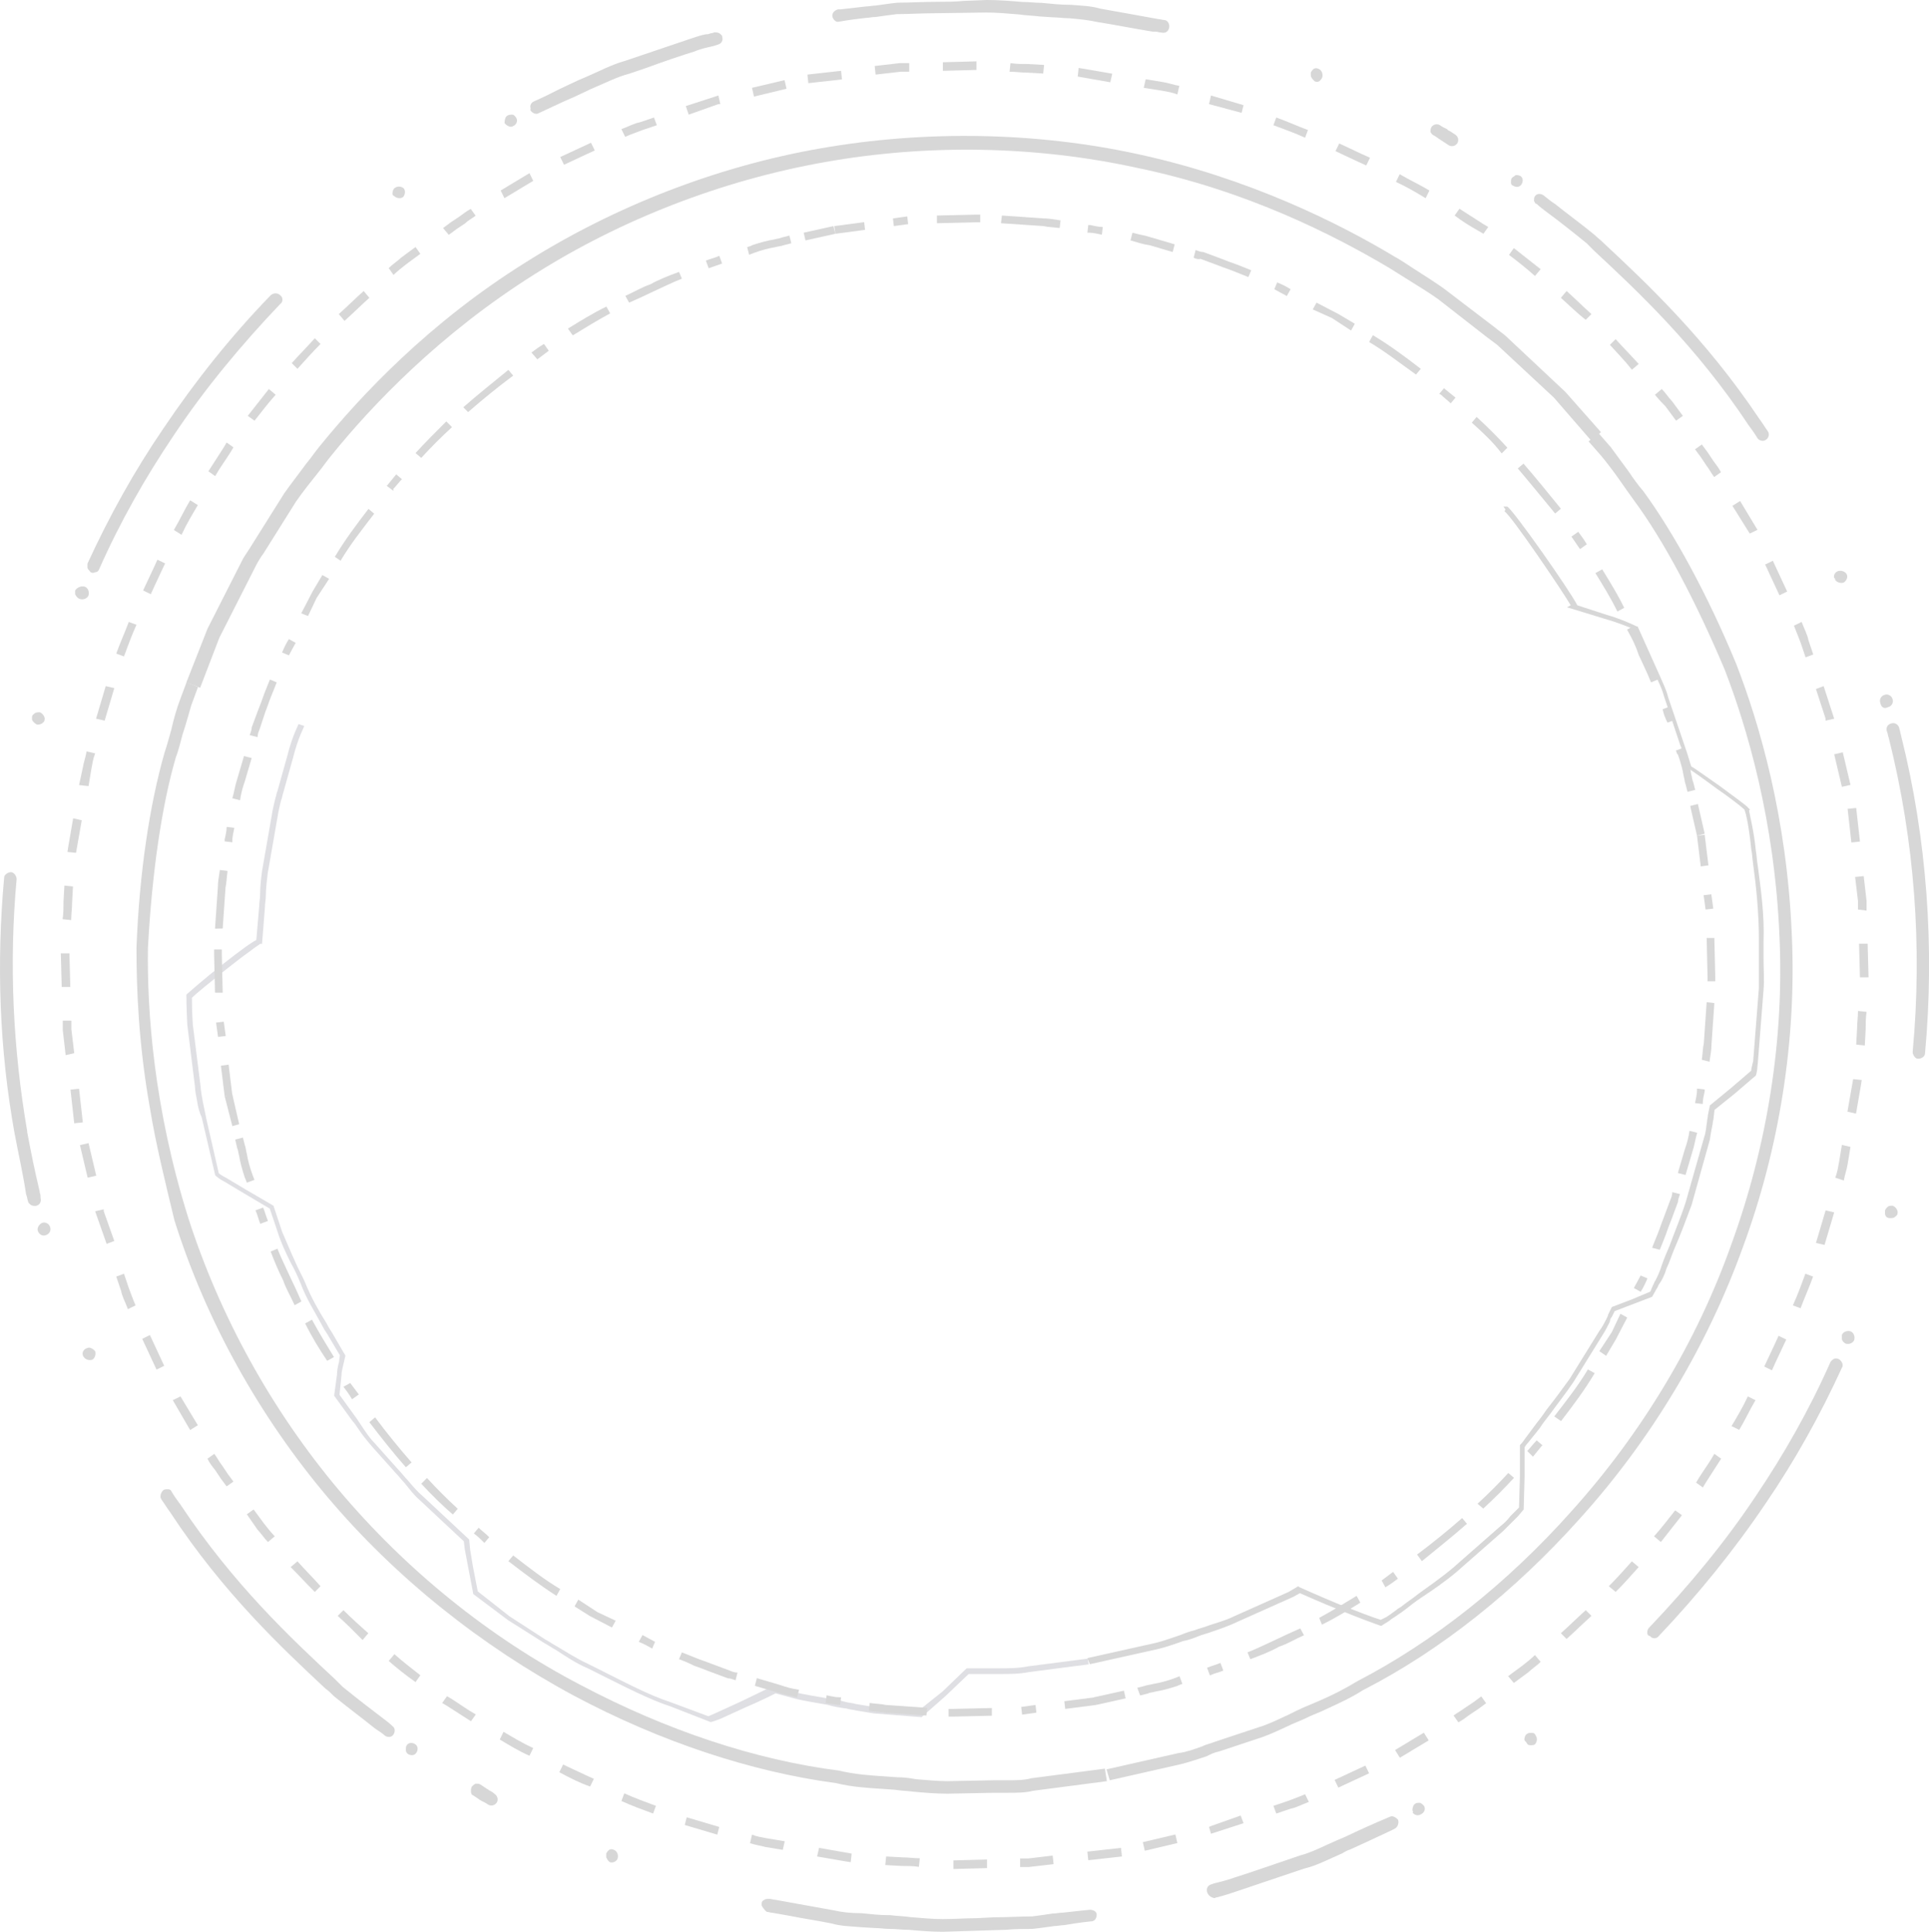 <?xml version="1.0" encoding="utf-8"?>
<!-- Generator: Adobe Illustrator 18.0.0, SVG Export Plug-In . SVG Version: 6.00 Build 0)  -->
<!DOCTYPE svg PUBLIC "-//W3C//DTD SVG 1.1//EN" "http://www.w3.org/Graphics/SVG/1.1/DTD/svg11.dtd">
<svg version="1.1" id="Isolation_Mode" xmlns="http://www.w3.org/2000/svg" xmlns:xlink="http://www.w3.org/1999/xlink" x="0px"
	 y="0px" viewBox="763.8 -0.4 1078.4 1080" enable-background="new 763.8 -0.4 1078.4 1080" xml:space="preserve">
<g>
	<path fill="#dfdfe3" d="M873.9,614.7c-0.5-2.7-1.1-5.4-1.1-7.5l-4.3-34.9c-0.5-9.7-0.5-16.1-0.5-16.1v-0.5l0.5-0.5
		c0,0,9.7-8.6,19.3-16.1c4.8-3.8,9.7-7.5,13.4-10.2c0,0,3.8-2.7,5.9-3.8l1.6-18.8c0-2.1,0.5-4.3,0.5-6.4c0-4.3,0.5-8.6,1.1-13.4
		l5.9-33.8c0.5-2.7,1.1-4.8,1.6-7c0.5-1.1,0.5-2.7,1.1-3.8l5.4-19.3c1.6-6.4,3.2-10.7,4.3-13.4l2.1-4.8l3.2,1.1l-2.1,4.8
		c-1.1,2.7-2.7,7-4.3,13.4l-5.4,19.3c-0.5,1.1-0.5,2.7-1.1,3.8c-0.5,2.1-1.1,4.3-1.6,7l-5.9,33.8c-0.5,4.3-1.1,9.1-1.1,12.9
		c0,2.1-0.5,4.3-0.5,6.4l-1.6,20.4h-1.1c-0.5,0.5-3.2,2.1-5.9,4.3c-3.8,2.7-8.6,6.4-13.4,10.2c-8,6.4-16.6,13.4-18.8,15.6
		c0,2.1,0,7.5,0.5,15l4.3,34.3c0.5,6.4,2.1,12.3,3.2,18.2l7,30.6c0.5,0.5,2.1,1.6,4.3,2.7l10.7,6.4l15.6,9.1l4.8,14.5
		c2.1,4.8,4.8,11.3,7.5,17.2c1.6,3.8,3.8,7.5,5.4,11.3c3.2,8,7.5,15.6,11.8,22.5c1.1,2.1,2.1,3.8,3.2,5.4l7.5,12.9l-1.1,4.8
		c-0.5,2.1-1.1,4.3-1.1,6.4l-1.1,10.7l9.7,13.4c1.1,1.6,2.1,3.2,3.2,4.8c2.1,3.2,4.3,6.4,7,9.1l13.4,15c1.6,1.6,3.2,3.8,4.8,5.4
		c2.7,3.2,5.4,6.4,8.6,9.1l25.8,24.1l0.5,5.4l1.6,9.7l2.7,13.9l17.7,13.9l19.9,12.9c2.1,1.1,4.3,2.7,6.4,3.8
		c5.4,3.2,11.3,7,17.2,9.7l5.4,2.7c15,7.5,29,15,40.8,18.8l21.5,8c1.1-0.5,2.7-1.1,4.8-2.1l12.9-5.9c9.1-4.3,17.7-8.6,17.7-8.6
		l0.5-0.5l12.9,3.8c4.8,1.1,10.7,2.1,17.2,3.2c3.8,0.5,7,1.1,10.7,2.1c1.6,0.5,3.8,0.5,5.4,1.1c3.2,0.5,6.4,1.1,9.7,1.6l25.8,2.1
		l13.4-10.7l13.4-12.9h11.3c2.1,0,4.3,0,7,0c4.8,0,10.7,0,16.1-1.1l33.3-4.3l0.5,3.2l-33.3,4.3c-5.4,1.1-11.3,1.1-16.6,1.1
		c-2.7,0-4.8,0-7,0h-10.2l-12.9,12.3l-13.4,11.8l-26.8-2.1c-3.2-0.5-6.4-1.1-9.7-1.6c-1.6-0.5-3.8-0.5-5.4-1.1
		c-3.8-0.5-7.5-1.1-10.7-2.1c-6.4-1.1-12.3-2.1-17.2-3.2l-11.8-3.2c-2.1,1.1-9.7,4.8-17.2,8l-12.9,5.9c-3.8,1.6-5.9,2.1-5.9,2.1
		h-0.5l-22-8.6c-11.8-3.8-26.3-11.3-41.3-18.8l-5.4-2.7c-6.4-2.7-11.8-6.4-17.7-10.2c-2.1-1.1-4.3-2.7-6.4-3.8l-20.4-12.9
		l-19.3-14.5l-4.8-25.2l-0.5-4.3l-24.7-23.1c-3.2-2.7-5.9-6.4-8.6-9.7c-1.6-1.6-3.2-3.8-4.8-5.4l-13.4-15c-2.7-3.2-5.4-6.4-7.5-9.7
		c-1.1-1.6-2.1-3.2-3.2-4.3l-10.3-14.2l1.6-11.8c0-2.1,0.5-4.8,1.1-7l0.5-3.8l-7-11.8c-1.1-1.6-2.1-3.2-3.2-5.4
		c-3.8-7-8.6-14.5-11.8-23.1c-1.6-3.8-3.2-7.5-5.4-11.3c-3.2-6.4-5.9-12.3-7.5-17.7l-4.3-12.7l-14.5-8.6l-10.7-6.4
		c-3.2-1.6-4.8-3.2-4.8-3.2l-0.5-0.5l-7.5-32.2C875.5,622.2,874.4,618.4,873.9,614.7z"/>
	<path fill="#d7d7d7" d="M1371.7,926.6l38.6-8.6c4.3-1.1,8.6-2.7,13.4-4.3c2.7-1.1,5.4-2.1,8-2.7c2.7-1.1,5.4-1.6,8-2.7
		c4.8-1.6,9.1-2.7,13.4-4.8l31.1-13.9l5.4-3.2l0.5,0.5c0,0,10.7,4.8,22.5,9.7c9.7,3.8,19.3,7.5,23.1,8.6l3.2-1.6
		c1.6-1.1,3.2-2.1,5.4-3.8c1.1-1.1,2.7-1.6,3.8-2.7c2.7-2.1,5.4-3.8,8.6-6.4c5.9-4.3,12.9-9.1,19.3-14.5l26.3-23.1
		c2.7-2.1,4.3-3.8,5.9-5.9c1.1-1.1,1.6-1.6,2.1-2.1l2.7-2.7l0.5-17.2v-17.7l0.5-0.5c0,0,1.1-1.1,2.1-2.7l6.4-8.6
		c1.6-2.1,3.8-4.8,5.9-8c4.3-5.4,8.6-11.3,12.9-17.2l16.6-26.8c1.6-2.1,2.7-4.3,3.8-6.4c0.5-1.1,1.1-2.1,1.1-2.7l2.1-4.3l11.3-4.3
		l10.2-4.3l1.6-3.8c0.5-0.5,0.5-1.6,1.1-2.1c1.1-2.1,2.7-5.4,3.8-9.1c1.1-3.2,2.7-7,4.3-10.7c2.7-7.5,6.4-16.1,9.1-24.7l10.2-35.9
		c1.1-3.2,1.1-5.9,1.6-8.6c0-1.1,0.5-2.7,0.5-3.8l1.1-5.4l11.8-9.7l11.3-9.7c0-1.1,0.5-2.7,1.1-5.4l3.2-40.8c0-5.4,0-11.3,0-17.7
		c0-3.2,0-6.4,0-9.7c0-15-1.6-30-3.2-41.8c-0.5-3.2-0.5-5.9-1.1-8.6c-1.1-11.3-2.7-19.3-3.8-22c-1.6-1.6-8.6-7-15.6-11.8
		c-6.4-4.8-13.4-9.7-15-10.7h-1.1l-0.5-1.6c0-1.1-1.1-5.9-3.8-12.3l-9.1-27.4c-1.1-4.3-3.2-8-4.8-11.8l-11.8-25.2
		c-2.7-1.1-9.1-3.8-16.6-5.9l-20.9-6.4l2.1-1.1c-4.3-7.5-33.3-50.3-37-52.5l0.5-1.1l-1.1-1.6h2.1c3.2,1.6,34.9,46.7,39.2,55.2
		l16.6,5.4c7.5,2.1,14.5,5.4,16.6,6.4h0.5l12.3,27.4c1.6,3.8,3.8,8,4.8,12.3l9.1,26.8c2.1,5.9,3.2,10.2,3.8,11.8
		c2.1,1.1,8.6,5.9,15.6,10.7c8,5.9,16.1,11.8,16.1,12.3l1.1,1.1l-0.5,0.5c0.5,3.2,2.7,11.3,3.8,22.5c0.5,2.7,0.5,5.4,1.1,8.6
		c1.6,12.3,3.8,27.4,3.2,42.4c0,3.2,0,6.4,0,9.1c0,6.4,0.5,12.3,0,17.7l-3.2,40.8c-0.5,6.4-1.1,7.5-1.6,7.5l-11.3,9.7l-11.3,9.1
		l-0.5,4.3c0,1.1-0.5,2.1-0.5,3.2c-0.5,2.7-1.1,5.4-1.6,9.1l-10.2,36.5c-3.2,8.6-6.4,17.2-9.7,24.7c-1.6,3.8-2.7,7.5-4.3,10.7
		c-1.1,3.8-2.7,7-4.3,9.1c-0.5,0.5-0.5,1.6-1.1,2.1l-2.7,4.8l-20.9,8l-1.6,3.2c-0.5,0.5-1.1,1.6-1.1,2.7c-1.1,2.1-2.1,4.3-3.8,7
		l-16.6,26.8c-4.3,6.4-9.1,12.3-12.9,17.7c-2.1,2.7-4.3,5.4-5.9,8l-6.4,8c-1.1,1.1-1.6,2.1-2.1,2.7v16.6l-0.5,18.2l-3.2,3.8
		c-0.5,0.5-1.6,1.6-2.1,2.1c-1.6,1.6-3.8,3.8-5.9,5.9l-26.3,23.1c-6.4,5.4-13.4,10.2-19.9,14.5c-3.2,2.1-5.9,4.3-8.6,6.4
		c-1.6,1.1-2.7,2.1-3.8,2.7c-2.1,1.6-4.3,2.7-5.4,3.8l-4.3,2.7h-0.5c-3.2-1.1-13.4-4.8-23.6-9.1c-9.7-3.8-18.8-8-21.5-9.1l-3.8,2.1
		l-31.1,13.9c-4.3,2.1-9.1,3.8-13.9,5.4c-2.7,1.1-5.4,1.6-8,2.7c-2.7,1.1-5.4,2.1-8.6,2.7c-4.3,1.6-9.1,3.2-13.4,4.3l-38.6,8.6
		L1371.7,926.6z"/>
	<path fill="#d7d7d7" d="M847.6,619c-6.4-35.9-7.5-67-7.5-89.5c1.6-42.4,7.5-80.4,15.6-108.8c1.6-4.8,2.7-9.1,3.8-12.9
		c1.6-7,3.2-12.3,4.8-16.6l3.8-10.2l6.4,2.7l-3.8,10.3c-1.1,3.8-2.7,9.7-4.8,16.1c-1.1,3.8-2.1,8.6-3.8,12.9
		c-8,27.4-13.4,65.4-15.6,106.7c-0.5,34.9,3.2,89,22.5,150.6c17.7,55.2,46.7,107.7,84.1,152.2c37.5,44.6,84.1,82.5,135.6,109.3
		c47.7,25.2,97.5,41.8,144.2,47.7c8.6,2.1,17.2,2.7,25.2,3.2l7,0.5c3.8,0,7.5,0.5,10.7,1.1c6.4,0.5,12.3,1.1,17.7,1.1l25.8-0.5
		c2.7,0,5.4,0,7.5,0c4.8,0,9.7,0,13.4-1.1l41.3-5.4l1.1,7l-41.3,5.4c-4.3,1.1-9.1,1.1-14.5,1.1c-2.7,0-4.8,0-7.5,0l-25.8,0.5
		c-5.9,0-12.3-0.5-18.8-1.1c-3.8-0.5-7-0.5-10.7-1.1l-7-0.5c-8.6-0.5-17.2-1.1-25.8-3.2c-47.7-6.4-98.1-23.1-146.4-48.8
		c-51.9-27.9-99.7-65.9-137.8-111s-68-98.6-85.7-154.9C856.1,660.2,850.8,638.7,847.6,619z"/>
	<path fill="#d7d7d7" d="M868,381.1l11.8-30l19.9-39.2c1.6-2.7,3.2-4.8,4.8-7.5l18.2-29c3.8-5.4,8-10.7,12.3-16.6
		c2.7-3.2,4.8-6.4,7.5-9.7c23.1-28.4,61.1-69.1,115.3-102.9c49.3-31.1,106.7-53.6,165-63.7c58.4-10.2,120.1-9.1,176.8,3.2
		c62.1,13.4,112.6,38.6,143.7,57.3c3.8,2.1,7,4.3,10.2,6.4c5.9,3.8,11.8,7.5,17.2,11.3l27.4,20.9c2.1,1.6,4.8,3.8,7,5.4l33.8,31.7
		l19.9,22.5l-5.4,4.8l-20.9-24.1l-31.7-29.5c-2.1-1.6-4.3-3.2-6.4-4.8l-26.8-20.9c-5.4-3.8-10.7-7-16.6-10.7
		c-3.2-2.1-7-4.3-10.2-6.4c-30.6-18.2-79.8-43.5-141.5-56.2c-56.3-12.3-116.9-13.4-174.2-3.2c-57.8,10.2-114.2,32.2-162.4,62.7
		c-53,33.3-91.1,73.4-113.6,101.3c-2.7,3.2-4.8,6.4-7.5,9.7c-4.3,5.4-8.6,10.7-12.3,16.1l-18.2,29c-1.6,2.1-3.2,4.8-4.3,7
		l-20.4,40.2l-10.7,27.9L868,381.1z"/>
	<path fill="#d7d7d7" d="M1382.4,988.8l40.2-9.1c4.3-0.5,8.6-2.1,13.4-3.8c2.1-1.1,4.8-1.6,7.5-2.7l24.1-8c5.4-1.6,10.7-4.3,16.6-7
		c3.2-1.6,6.4-3.2,10.2-4.8l6.4-2.7c7.5-3.2,15-7,22-11.3c42.4-22,83.6-54.6,119.5-94.9c39.2-43.5,70.2-94.9,89.5-149.5
		c19.9-54.6,29.5-114.2,26.8-172c-2.7-64.8-18.2-116.9-30.6-149c-16.1-38.1-33.8-71.8-50.9-94.9c-2.7-3.8-5.4-7.5-8-11.3
		c-3.8-5.4-7.5-10.2-10.2-13.4l-7-8l5.4-4.8l7,8c2.7,3.8,6.4,8.6,10.2,13.9c2.1,3.2,4.8,7,8,10.7c17.2,23.6,35.9,57.8,51.9,96.5
		c12.9,33.3,28.4,85.7,31.1,151.6c2.7,58.9-7,119.5-27.4,174.7c-19.9,55.2-51.4,107.7-91.1,151.6c-36.5,40.8-78.2,73.9-121.2,95.9
		c-7.5,4.8-15,8-23.1,11.8l-6.4,2.7c-3.2,1.6-7,3.2-9.7,4.3c-5.9,2.7-11.3,5.4-17.2,7.5l-24.1,8c-2.7,0.5-4.8,1.6-7,2.7
		c-4.8,1.6-9.7,3.2-13.9,4.3l-40.2,9.1L1382.4,988.8z"/>
	<polygon fill="#d7d7d7" points="1359.3,955 1358.8,950.7 1376,948.5 1376.5,952.8 	"/>
	<path fill="#d7d7d7" d="M1294.1,959.3V955c1.1,0,1.6,0,2.7,0l21.5-0.5v4.3l-21.5,0.5C1296.2,959.3,1295.2,959.3,1294.1,959.3z
		 M1335.2,958.2l-0.5-4.3l8-1.1l0.5,4.3L1335.2,958.2z"/>
	<path fill="#d7d7d7" d="M895.3,636.7l4.3-1.1l1.1,4.3c0.5,1.1,0.5,2.7,1.1,4.8c0.5,3.2,1.6,7.5,3.2,11.8c0.5,1.1,0.5,1.6,1.1,2.7
		l-4.3,1.6c-0.5-1.1-0.5-1.6-1.1-2.7c-1.6-4.8-2.7-9.1-3.2-12.3c-0.5-1.6-0.5-3.2-1.1-4.3L895.3,636.7z M906.6,676.3l4.3-1.6
		c1.1,2.7,1.6,4.8,2.7,7.5l-4.3,1.6C908.2,681.1,907.7,678.4,906.6,676.3z M915.1,699.3l3.8-1.6c2.1,5.4,4.8,10.7,7,15.6
		c2.1,4.3,4.3,9.1,6.4,13.9l-3.8,2.1c-2.1-4.8-4.8-9.1-6.4-13.9C919.4,710.1,917.2,704.7,915.1,699.3z M934.4,739.5l3.8-2.1
		c3.8,7,8,13.9,12.3,20.9l-3.8,2.1C942.4,754,938.1,747,934.4,739.5z M955.8,774.9l3.8-2.1c1.6,2.1,3.2,4.3,4.8,6.4l-3.8,2.7
		C959.1,779.2,957.4,777,955.8,774.9z M970.3,794.7l3.2-2.7c6.4,8.6,13.4,17.2,20.4,25.2l-3.2,2.7
		C983.7,811.9,976.8,803.3,970.3,794.7z M999.3,829.1l3.2-3.2c5.4,5.9,11.3,11.8,17.2,17.2l-2.7,3.2
		C1010.5,840.8,1004.7,834.9,999.3,829.1z M1028.7,856.9l2.7-3.2c1.6,1.6,3.8,3.2,5.4,4.8l0.5,0.5l-2.7,3.2l-0.5-0.5
		C1032.5,860.1,1030.9,858.5,1028.7,856.9z M1048,872.4l2.7-3.2c9.1,7,17.2,13.4,26.3,18.8l-2.1,3.8
		C1065.7,885.9,1057.1,879.4,1048,872.4z M1085,897.7l2.1-3.8l10.7,7l10.2,4.8l-2.1,3.8l-12.3-6.4L1085,897.7z M1120.9,917.5
		l2.1-3.8c2.1,1.1,4.8,2.7,7,3.8l-1.6,3.8C1125.7,919.7,1123.6,918.6,1120.9,917.5z M1143.4,927.2l1.6-3.8c2.7,1.1,5.4,2.1,8,3.2
		c2.7,1.1,5.9,2.1,8.6,3.2l10.2,3.8c1.1,0.5,2.7,1.1,4.3,1.1l-1.1,4.3c-1.6-0.5-2.7-1.1-4.3-1.1l-10.2-3.8c-2.7-1.1-5.4-2.1-8.6-3.2
		C1148.8,929.3,1146.1,928.2,1143.4,927.2z M1185.8,942.1l1.1-4.3l12.9,3.8c3.2,1.1,6.4,2.1,10.7,2.7l-1.1,4.3
		c-3.8-1.1-7.5-1.6-10.7-2.7L1185.8,942.1z M1225.4,951.7l0.5-4.3c2.7,0.5,4.8,1.1,7,1.1h1.1l-0.5,4.3h-1.1
		C1230.2,952.3,1228.1,952.3,1225.4,951.7z M1249.5,956l0.5-4.3c3.8,0.5,6.4,0.5,9.1,1.1l23.1,1.6l-0.5,4.3l-23.1-1.6
		C1256.5,956.6,1253.3,956.6,1249.5,956z"/>
	<polygon fill="#d7d7d7" points="889.4,612.5 893.7,611.5 897.5,628.1 893.7,629.2 	"/>
	<polygon fill="#d7d7d7" points="889.4,612.5 887.3,595.4 891.6,594.8 893.7,612 	"/>
	<path fill="#d7d7d7" d="M885.7,579.3l-1.1-8l4.3-0.5l1.1,8L885.7,579.3z M884,554.6l-0.5-21.5c0-1.1,0-2.1,0-2.7h4.3
		c0,1.1,0,1.6,0,2.7l0.5,21.5H884z"/>
	<path fill="#d7d7d7" d="M884,518.8l1.6-23.1c0-2.7,0.5-5.9,1.1-9.7l4.3,0.5c-0.5,3.8-0.5,6.4-1.1,9.1l-1.6,23.1L884,518.8z
		 M889.4,470v-1.1c0.5-2.1,1.1-4.8,1.1-7l4.3,0.5c-0.5,2.7-1.1,4.8-1.1,7v1.1L889.4,470z M893.7,445.9c1.1-3.8,1.6-7.5,2.7-10.7
		l3.8-12.9l4.3,1.1l-3.8,12.9c-1.1,3.2-2.1,6.4-2.7,10.7L893.7,445.9z M903.4,410.6c0.5-1.6,1.1-2.7,1.1-4.3l3.8-10.2
		c1.1-2.7,2.1-5.4,3.2-8.6c1.1-2.7,2.1-5.4,3.2-8l3.8,1.6c-1.1,2.7-2.1,5.4-3.2,8c-1.1,2.7-2.1,5.9-3.2,8.6l-3.2,9.7
		c-0.5,1.1-1.1,2.7-1.1,4.3L903.4,410.6z M921.5,364.4c1.1-2.7,2.1-4.8,3.8-7.5l3.8,2.1c-1.1,2.1-2.7,4.8-3.8,7L921.5,364.4z
		 M932.2,342.5l6.4-12.3l5.4-9.1l3.8,2.1l-7,10.7L936,344L932.2,342.5z M951,310.9c5.4-9.1,11.8-17.7,18.8-26.8l3.2,2.7
		c-7,9.1-13.4,17.2-18.8,26.3L951,310.9z M980,271.2l0.5-0.5c1.6-2.1,3.2-3.8,4.8-5.9l3.2,2.7c-1.6,1.6-3.2,3.8-4.8,5.4v1.1
		L980,271.2z M996.1,252.9c5.4-5.9,11.3-11.8,17.2-17.7l3.2,3.2c-5.9,5.4-11.8,11.3-17.2,17.2L996.1,252.9z M1022.8,227.3
		c8-7,16.6-13.9,25.2-20.9l2.7,3.2c-8.6,6.4-17.2,13.4-25.2,20.4L1022.8,227.3z M1060.9,196.7c2.1-1.6,4.3-3.2,7-4.8l2.7,3.8
		c-2.1,1.6-4.3,3.2-6.4,4.8L1060.9,196.7z M1081.3,183.3c7-4.3,13.9-8.6,21.5-12.3l2.1,3.8c-7,3.8-13.9,8-20.9,12.3L1081.3,183.3z
		 M1113.4,165c4.8-2.1,9.1-4.8,13.9-6.4c4.8-2.7,10.2-4.8,16.1-7l1.6,3.8c-5.4,2.1-10.7,4.8-15.6,7c-4.3,2.1-9.1,4.3-13.9,6.4
		L1113.4,165z M1158.4,145.3c2.7-1.1,5.4-1.6,7.5-2.7l1.6,4.3c-2.7,1.1-4.8,1.6-7.5,2.7L1158.4,145.3z M1181.5,137.8
		c1.1-0.5,2.1-0.5,2.7-1.1c4.8-1.6,9.1-2.7,12.3-3.2c1.6-0.5,3.2-0.5,4.3-1.1l4.3-1.1l1.1,4.3l-4.3,1.1c-1.1,0.5-2.7,0.5-4.8,1.1
		c-3.2,0.5-7.5,1.6-11.8,3.2c-1.1,0.5-1.6,0.5-2.7,1.1L1181.5,137.8z"/>
	<polygon fill="#d7d7d7" points="1213.1,129.7 1229.7,126 1230.8,130.3 1214.1,134 	"/>
	<polygon fill="#d7d7d7" points="1230.8,130.3 1230.2,126 1246.9,123.8 1247.4,128.1 	"/>
	<path fill="#d7d7d7" d="M1263.5,126l-0.5-4.3l8-1.1l0.5,4.3L1263.5,126z M1287.6,124.4v-4.3l21.5-0.5c1.1,0,2.1,0,2.7,0v4.3
		c-1.1,0-1.6,0-2.7,0L1287.6,124.4z"/>
	<path fill="#d7d7d7" d="M1323.4,124.4l0.5-4.3l23.1,1.6c2.7,0,5.9,0.5,9.7,1.1l-0.5,4.3c-3.8-0.5-6.4-0.5-9.1-1.1L1323.4,124.4z
		 M1371.7,129.7l0.5-4.3h1.1c2.1,0.5,4.8,1.1,7,1.1l-0.5,4.3c-2.7-0.5-4.8-1.1-7-1.1L1371.7,129.7L1371.7,129.7z M1395.8,134
		l1.1-4.3c3.8,1.1,7.5,1.6,10.7,2.7l12.9,3.8l-1.1,4.3l-12.9-3.8C1402.7,136.2,1399.6,135.1,1395.8,134z M1431.1,143.7l1.1-4.3
		c1.6,0.5,2.7,1.1,4.3,1.1l10.2,3.8c2.7,1.1,5.4,2.1,8.6,3.2c2.7,1.1,5.4,2.1,8,3.2l-1.6,3.8c-2.7-1.1-5.4-2.1-8-3.2
		c-2.7-1.1-5.9-2.1-8.6-3.2l-10.2-3.8C1433.8,144.8,1432.2,144.2,1431.1,143.7z M1476.2,161.3l1.6-3.8c2.7,1.1,4.8,2.1,7.5,3.8
		l-2.1,3.8C1481,164,1478.3,162.4,1476.2,161.3z M1497.7,172.6l2.1-3.8l12.3,6.4l9.1,5.4l-2.1,3.8l-10.7-7L1497.7,172.6z
		 M1529.2,190.8l2.1-3.8c9.1,5.4,17.7,11.8,26.8,18.8l-2.7,3.2C1546.4,202.6,1538.3,196.2,1529.2,190.8z M1568.4,219.8l2.7-3.2
		l0.5,0.5c2.1,1.6,3.8,3.2,5.9,4.8l-2.7,3.2c-1.6-1.6-3.8-3.2-5.4-4.8L1568.4,219.8z M1586.6,235.9l2.7-3.2
		c5.9,5.4,11.8,11.3,17.2,17.2l-3.2,3.2C1598.3,246.5,1592.5,241.2,1586.6,235.9z M1612.3,261.5l3.2-2.7c7,8,13.9,16.6,20.9,25.2
		l-3.2,2.7C1626.2,278.2,1619.2,269.6,1612.3,261.5z M1642.3,299.6l3.8-2.7c1.6,2.1,3.2,4.3,4.8,7l-3.8,2.7
		C1645.5,304.4,1643.9,301.8,1642.3,299.6z M1655.7,320l3.8-2.1c4.3,7,8.6,13.9,12.3,21.5l-3.8,2.1
		C1664.3,333.9,1660,327,1655.7,320z M1673.4,351.6l3.8-2.1c2.1,4.8,4.8,9.1,6.4,13.9c2.7,4.8,4.8,10.2,7,16.1l-3.8,1.6
		c-2.1-5.4-4.8-10.7-7-15.6C1678.3,360.7,1676.1,356.4,1673.4,351.6z M1693.3,396.1l4.3-1.6c1.1,2.7,1.6,5.4,2.7,7.5l-4.3,1.6
		C1694.9,401.4,1693.8,398.8,1693.3,396.1z M1700.7,419.2l4.3-1.6c0.5,1.1,0.5,1.6,1.1,2.7c1.6,4.8,2.7,9.1,3.2,12.3
		c0.5,1.6,0.5,3.2,1.1,4.3l1.1,4.3l-4.3,1.1l-1.1-4.3c-0.5-1.1-0.5-2.7-1.1-4.8c-0.5-3.2-1.6-7.5-3.2-11.8
		C1701.2,421.3,1701.2,420.2,1700.7,419.2z"/>
	<polygon fill="#d7d7d7" points="1708.7,450.2 1713,449.1 1716.8,465.7 1712.5,466.8 	"/>
	<polygon fill="#d7d7d7" points="1714.6,484 1712.5,466.8 1716.8,466.3 1718.9,483.4 	"/>
	<path fill="#d7d7d7" d="M1718.4,548.2c0-1.1,0-1.6,0-2.7l-0.5-21.5h4.3l0.5,21.5c0,1.1,0,2.1,0,2.7H1718.4z M1717.3,508.1l-1.1-8
		l4.3-0.5l1.1,8L1717.3,508.1z"/>
	<path fill="#d7d7d7" d="M1399.6,943.2l4.3-1.1c1.1-0.5,2.7-0.5,4.8-1.1c3.2-0.5,7.5-1.6,11.8-3.2c1.1-0.5,1.6-0.5,2.7-1.1l1.6,4.3
		c-1.1,0.5-1.6,0.5-2.7,1.1c-4.8,1.6-9.1,2.7-12.3,3.2c-1.6,0.5-3.2,0.5-4.3,1.1l-4.3,1.1L1399.6,943.2z M1438.6,932
		c2.7-1.1,4.8-1.6,7.5-2.7l1.6,4.3c-2.7,1.1-5.4,1.6-7.5,2.7L1438.6,932z M1461.2,923.4c5.4-2.1,10.7-4.8,15.6-7
		c4.3-2.1,9.1-4.3,13.9-6.4l2.1,3.8c-4.8,2.1-9.1,4.8-13.9,6.4c-4.8,2.7-10.2,4.8-16.1,7L1461.2,923.4z M1501.3,904.1
		c7-3.8,13.9-8,20.9-12.3l2.1,3.8c-7,4.3-13.9,8.6-21.5,12.3L1501.3,904.1z M1536.2,883.2c2.1-1.6,4.3-3.2,6.4-4.8l2.7,3.8
		c-2.1,1.6-4.3,3.2-7,4.8L1536.2,883.2z M1556,868.7c8.6-6.4,17.2-13.4,25.2-20.4l2.7,3.2c-8,7-16.6,13.9-25.2,20.9L1556,868.7z
		 M1589.8,840.3c5.9-5.4,11.8-11.3,17.2-17.2l3.2,2.7c-5.4,5.9-11.3,11.8-17.2,17.2L1589.8,840.3z M1617.6,810.8
		c1.6-1.6,3.2-3.8,4.8-5.4l0.5-0.5l3.2,2.7l-0.5,0.5c-1.6,2.1-3.2,3.8-4.8,5.9L1617.6,810.8z M1632.7,791.5
		c7-9.1,13.4-17.2,18.8-26.3l3.8,2.1c-5.4,9.1-11.8,17.7-18.8,26.8L1632.7,791.5z M1657.9,755l7-10.7l4.8-10.2l3.8,2.1l-6.4,12.3
		l-5.4,9.1L1657.9,755z M1677.2,719.7c1.1-2.1,2.7-4.8,3.8-7l3.8,1.6c-1.1,2.7-2.1,4.8-3.8,7.5L1677.2,719.7z M1687.4,697.2
		c1.1-2.7,2.1-5.4,3.2-8c1.1-2.7,2.1-5.9,3.2-8.6l3.8-10.2c0.5-1.1,1.1-2.7,1.1-4.3l4.3,1.1c-0.5,1.6-1.1,2.7-1.1,4.3l-3.8,10.2
		c-1.1,2.7-2.1,5.4-3.2,8.6c-1.1,2.7-2.1,5.4-3.2,8L1687.4,697.2z M1701.8,655.4l3.8-12.9c1.1-3.2,2.1-6.4,2.7-10.7l4.3,1.1
		c-1.1,3.8-1.6,7.5-2.7,10.7l-3.8,12.9L1701.8,655.4z M1711.4,616.3c0.5-2.7,1.1-4.8,1.1-7v-1.1l4.3,0.5v1.1c-0.5,2.1-1.1,4.8-1.1,7
		L1711.4,616.3z M1715.2,592.1c0.5-3.8,0.5-6.4,1.1-9.1l1.6-23.1l4.3,0.5l-1.6,23.1c0,2.7-0.5,5.9-1.1,9.7L1715.2,592.1z"/>
	<polygon fill="#d7d7d7" points="1375.4,948.5 1392.1,944.8 1393.1,949.1 1376.5,952.8 	"/>
	<path fill="#d7d7d7" d="M808.5,639.8l4.8-1.1l4.3,18.2l-4.8,1.1L808.5,639.8z M817,676.8l4.8-1.1v1.1l5.9,16.6l-4.3,1.6L817,676.8z
		 M828.8,713.3l4.3-1.6l2.7,8c1.1,2.7,2.1,5.9,3.8,9.7l-4.3,2.1c-1.6-4.3-3.2-7-3.8-10.2L828.8,713.3z M843.3,748.1l4.3-2.1l8,17.2
		l-4.3,2.1L843.3,748.1z M860.4,782.4l4.3-2.1l9.7,16.1l-4.3,2.7L860.4,782.4z M879.8,815.1l3.8-2.7c1.6,2.1,2.7,4.3,4.3,6.4
		c1.1,1.6,2.1,3.2,3.2,4.8l3.2,4.3l-3.8,2.7l-3.2-4.3c-1.1-1.6-2.1-3.2-3.2-4.8C882.4,819.4,880.8,817.3,879.8,815.1z M901.8,846.2
		l3.8-2.7l5.9,8c1.6,2.1,3.8,4.8,5.9,7l-3.8,3.2c-2.1-2.1-3.8-4.8-5.9-7L901.8,846.2z M926.3,875.7l3.8-3.2
		c4.3,4.8,8.6,9.1,12.9,13.9l-3.2,3.2C934.9,884.8,930.6,880,926.3,875.7z M952.6,903l3.2-3.2c4.3,4.3,9.1,8.6,13.9,12.9l-3.2,3.8
		C961.7,911.6,957.4,907.3,952.6,903z M981.1,928.2l3.2-3.8c4.8,4.3,9.7,8,14.5,11.8l-2.7,3.8C990.7,936.2,985.9,932.4,981.1,928.2z
		 M1011,951.7l2.7-3.8l2.7,1.6c4.3,2.7,8.6,5.9,13.4,8.6l-2.7,3.8c-4.3-2.7-9.1-5.9-13.4-8.6L1011,951.7z M1043.2,972.1l2.1-4.3
		c5.4,3.2,10.7,6.4,16.6,9.1l-2.1,4.3C1053.9,978.6,1048.6,975.4,1043.2,972.1z M1076.5,990.4l2.1-4.3c5.9,2.7,11.3,5.4,17.2,8
		l-2.1,4.3C1087.7,996.3,1082.4,993.6,1076.5,990.4z M1111.2,1006.5l1.6-4.3c5.9,2.7,11.8,4.8,17.7,7l-1.6,4.3
		C1123,1011.3,1117.1,1009.2,1111.2,1006.5z M1146.6,1019.9l1.1-4.3l18.2,5.4l-1.1,4.3L1146.6,1019.9z M1183.1,1030.1l1.1-4.8
		c2.7,1.1,5.9,1.6,8.6,2.1l9.7,1.6l-1.1,4.8l-9.7-1.6C1189.6,1031.6,1186.3,1031.1,1183.1,1030.1z M1220.6,1037.5l1.1-4.8l18.2,3.2
		l-0.5,4.8l-3.2-0.5L1220.6,1037.5z M1258.7,1042.3l0.5-4.8l9.1,0.5c3.2,0,6.4,0.5,9.7,0.5l-0.5,4.8c-3.2-0.5-6.4-0.5-9.7-0.5
		L1258.7,1042.3z M1296.8,1044.5v-4.8l18.8-0.5v4.8L1296.8,1044.5z M1334.1,1043.4v-4.8h4.8l13.4-1.6l0.5,4.8l-13.9,1.6H1334.1z
		 M1372.2,1039.6l-0.5-4.8l18.8-2.1l0.5,4.8L1372.2,1039.6z"/>
	<path fill="#d7d7d7" d="M805.3,627.6l-2.1-18.8l4.8-0.5l2.1,18.8L805.3,627.6z M800.5,589.5l-1.6-13.9v-5.4h4.8v4.8l1.6,13.4
		L800.5,589.5z M798.3,551.4l-0.5-18.8h4.8l0.5,18.8H798.3z M798.8,513.5c0.5-3.2,0.5-6.4,0.5-9.7l0.5-9.1l4.8,0.5l-0.5,9.1
		c0,3.2-0.5,6.4-0.5,9.7L798.8,513.5z M801.5,475.9l0.5-3.2l2.7-15.6l4.8,1.1l-3.2,18.2L801.5,475.9z M808,438.5l2.1-9.7
		c0.5-3.2,1.6-5.9,2.1-9.1l4.8,1.1c-1.1,2.7-1.6,5.9-2.1,8.6l-1.6,9.7L808,438.5z M817.5,401.4l5.4-18.2l4.8,1.1l-5.4,18.2
		L817.5,401.4z M828.8,365c2.1-5.9,4.8-11.8,7-17.7l4.3,1.6c-2.7,5.9-4.8,11.8-7,17.7L828.8,365z M843.8,329.7
		c2.7-5.9,5.4-11.3,8-17.2l4.3,2.1c-2.7,5.9-5.4,11.3-8,17.2L843.8,329.7z M861,295.9c3.2-5.4,5.9-11.3,9.1-16.6l4.3,2.7
		c-3.2,5.4-6.4,10.7-9.1,16.6L861,295.9z M880.3,263.1c2.7-4.3,5.9-9.1,8.6-13.4l1.6-2.7l3.8,2.7l-1.6,2.7
		c-2.7,4.3-5.9,8.6-8.6,13.4L880.3,263.1z M902.3,232.1c3.8-4.8,8-10.2,11.8-15l3.8,3.2c-4.3,4.8-8,9.7-11.8,14.5L902.3,232.1z
		 M926.9,202.6c4.3-4.8,8.6-9.1,12.9-13.9l3.2,3.2c-4.3,4.3-8.6,9.1-12.9,13.9L926.9,202.6z M953.2,175.2c4.8-4.3,9.1-8.6,13.9-12.9
		l3.2,3.8c-4.8,4.3-9.1,8.6-13.9,12.9L953.2,175.2z M981.1,149.5c2.1-2.1,4.8-3.8,7-5.9l8-5.9l2.7,3.8l-8,5.9
		c-2.1,1.6-4.8,3.8-7,5.9L981.1,149.5z M1011.5,127.1l4.3-3.2c1.6-1.1,3.2-2.1,4.8-3.2c2.1-1.6,4.3-3.2,6.4-4.3l2.7,3.8
		c-2.1,1.6-4.3,2.7-5.9,4.3c-1.6,1.1-3.2,2.1-4.8,3.2l-4.3,3.2L1011.5,127.1z M1043.7,106.1l1.1,2.1L1043.7,106.1l16.1-9.7l2.1,4.3
		l-16.1,9.7L1043.7,106.1z M1077,87.4l17.2-8l2.1,4.3l-17.2,8L1077,87.4z M1111.2,71.8c4.3-1.6,7-3.2,10.2-3.8l8-2.7l1.6,4.3l-8,2.7
		c-2.7,1.1-5.9,2.1-9.7,3.8L1111.2,71.8z M1147.2,58.9l18.2-5.9l1.1,4.8h-1.1l-16.6,5.9L1147.2,58.9z M1184.2,48.7l18.2-4.3l1.1,4.8
		l-18.2,4.4L1184.2,48.7z"/>
	<path fill="#d7d7d7" d="M1215.7,46.1l-0.5-4.8l18.8-2.1l0.5,4.8L1215.7,46.1z M1253.3,41.3l-0.5-4.8l13.9-1.6h5.4v4.8h-4.8
		L1253.3,41.3z M1290.9,39.2v-4.8l18.8-0.5v4.8L1290.9,39.2z M1328.2,39.7l0.5-4.8c3.2,0.5,6.4,0.5,9.7,0.5l9.1,0.5l-0.5,4.8
		l-9.1-0.5C1334.7,40.2,1331.4,39.7,1328.2,39.7z M1366.3,42.4l0.5-4.8l3.2,0.5l15.6,2.7l-1.1,4.8L1366.3,42.4z M1403.2,48.7
		l1.1-4.8l9.7,1.6c3.2,0.5,5.9,1.6,9.1,2.1l-1.1,4.8c-2.7-1.1-5.9-1.6-8.6-2.1L1403.2,48.7z M1439.7,57.8l1.1-4.8l18.2,5.4l-1.1,4.3
		L1439.7,57.8z M1475.7,69.6l1.6-4.3c5.9,2.1,11.8,4.8,17.7,7l-1.6,4.3C1487.5,73.9,1481.6,71.8,1475.7,69.6z M1510.4,84.1l2.1-4.3
		c5.9,2.7,11.3,5.4,17.2,8l-2.1,4.3C1521.7,89.5,1516.3,86.8,1510.4,84.1z M1544.2,101.3l2.1-4.3c5.4,3.2,11.3,5.9,16.6,9.1
		l-2.1,4.3C1555.5,107.2,1550.1,104,1544.2,101.3z M1577,120.1l2.7-3.8c4.3,2.7,9.1,5.9,13.4,8.6l2.7,1.6l-2.7,3.8l-2.7-1.6
		C1585.5,126,1581.3,123.3,1577,120.1z M1607.4,142.1l2.7-3.8c4.8,3.8,10.2,8,15,11.8l-3.2,3.8
		C1617.6,150,1612.3,145.8,1607.4,142.1z M1636.4,166.1l3.2-3.8c4.8,4.3,9.1,8.6,13.9,12.9l-3.2,3.2
		C1645.5,174.7,1641.2,170.4,1636.4,166.1z M1663.8,192.4l3.2-3.2c4.3,4.8,8.6,9.1,12.9,13.9l-3.8,3.2
		C1672.4,201.5,1668.1,197.2,1663.8,192.4z M1689,220.3l3.8-3.2c2.1,2.1,3.8,4.8,5.9,7l5.9,8l-3.8,2.7l-5.9-8
		C1693.3,225.1,1691.1,223,1689,220.3z M1711.4,250.8l3.8-2.7l3.2,4.3c1.1,1.6,2.1,3.2,3.2,4.8c1.6,2.1,3.2,4.3,4.3,6.4l-3.8,2.7
		c-1.6-2.1-2.7-4.3-4.3-6.4c-1.1-1.6-2.1-3.2-3.2-4.8L1711.4,250.8z M1732.3,282.4l4.3-2.7l9.7,16.1l-4.3,2.1L1732.3,282.4z
		 M1750.6,315.2l4.3-2.1l8,17.2l-4.3,2.1L1750.6,315.2z M1766.7,349.4l4.3-2.1c1.6,4.3,3.2,7,3.8,10.2l2.7,8l-4.3,1.6l-2.7-8
		C1769.4,356.4,1768.3,353.2,1766.7,349.4z M1779,384.8l4.3-1.6l5.9,18.2l-4.8,1.1v-1.1L1779,384.8z M1789.2,421.3l4.8-1.1l4.3,18.2
		l-4.8,1.1L1789.2,421.3z"/>
	<path fill="#d7d7d7" d="M1402.7,1029.5l18.2-4.3l1.1,4.8l-18.2,4.3L1402.7,1029.5z M1439.7,1021l1.1-0.5l16.6-5.9l1.6,4.3
		l-18.2,5.9L1439.7,1021z M1475.7,1009.2l8-2.7c2.7-1.1,5.9-2.1,9.7-3.8l2.1,4.3c-4.3,1.6-7,3.2-10.2,3.8l-8,2.7L1475.7,1009.2z
		 M1509.9,994.7l17.2-8l2.1,4.3l-17.2,8L1509.9,994.7z M1543.7,978l16.1-9.7l2.7,4.3l-1.1-2.1l1.1,2.1l-16.1,9.7L1543.7,978z
		 M1576.4,958.7c2.1-1.6,4.3-2.7,6.4-4.3c1.6-1.1,3.2-2.1,4.8-3.2l4.3-3.2l2.7,3.8l-4.3,3.2c-1.6,1.1-3.2,2.1-4.8,3.2
		c-2.1,1.6-4.3,3.2-6.4,4.3L1576.4,958.7z M1606.9,936.7l8-5.9c2.1-1.6,4.8-3.8,7-5.9l3.2,3.8c-2.1,2.1-4.8,3.8-7,5.9l-8,5.9
		L1606.9,936.7z M1636.4,912.7c4.8-4.3,9.1-8.6,13.9-12.9l3.2,3.2c-4.8,4.3-9.1,8.6-13.9,12.9L1636.4,912.7z M1663.2,886.4
		c4.3-4.3,8.6-9.1,12.9-13.9l3.8,3.2c-4.3,4.8-8.6,9.7-12.9,13.9L1663.2,886.4z M1688.5,858.5c4.3-4.8,8-9.7,11.8-14.5l3.8,2.7
		c-3.8,4.8-8,10.2-11.8,15L1688.5,858.5z M1712,828.5l1.6-2.7c2.7-4.3,5.9-8.6,8.6-13.4l3.8,2.7c-2.7,4.3-5.9,9.1-8.6,13.4l-1.6,2.7
		L1712,828.5z M1731.8,796.9c3.2-5.4,6.4-10.7,9.1-16.6l4.3,2.1c-3.2,5.4-5.9,11.3-9.1,16.6L1731.8,796.9z M1750.1,763.6
		c2.7-5.9,5.4-11.3,8-17.2l4.3,2.1c-2.7,5.9-5.4,11.3-8,17.2L1750.1,763.6z M1766.1,729.4c2.7-5.9,4.8-11.8,7-17.7l4.3,1.6
		c-2.1,5.9-4.8,11.8-7,17.7L1766.1,729.4z M1779,694.5l5.4-18.2l4.8,1.1l-5.4,18.2L1779,694.5z M1789.8,658c1.1-2.7,1.6-5.9,2.1-8.6
		l1.6-9.7l4.8,1.1l-1.6,9.7c-0.5,3.2-1.6,5.9-2.1,9.1L1789.8,658z M1796.6,621.1l3.2-18.2l4.8,0.5l-0.5,3.2l-2.7,15.6L1796.6,621.1z
		 M1801.5,583.6l0.5-9.1c0-3.2,0.5-6.4,0.5-9.7l4.8,0.5c-0.5,3.2-0.5,6.4-0.5,9.7l-0.5,9.1L1801.5,583.6z M1803.6,546l-0.5-18.8h4.8
		l0.5,18.8H1803.6z M1802.5,508.1v-4.8l-1.6-13.4l4.8-0.5l1.6,13.9v5.4L1802.5,508.1z M1798.8,470.6l-2.1-18.8l4.8-0.5l2.1,18.8
		L1798.8,470.6z"/>
	<path fill="#d7d7d7" d="M1027.1,1001.1c0-1.1,0-1.6,0.5-2.7c0.5-0.5,1.1-1.1,2.1-1.6c1.1,0,2.1,0,2.7,0.5l3.2,2.1
		c0.5,0.5,1.1,0.5,1.6,1.1c1.1,0.5,2.1,1.1,3.2,2.1c1.6,1.1,2.1,3.2,1.1,4.8c-1.1,1.6-3.2,2.1-4.8,1.1c-1.6-1.1-2.7-1.6-3.8-2.1
		c-0.5-0.5-1.1-0.5-1.6-1.1l-3.2-2.1C1027.6,1003.3,1027.1,1002.2,1027.1,1001.1z M1102.7,1038L1102.7,1038c0-0.5,0-1.1,0-2.1
		c0.5-1.1,1.1-1.6,1.6-2.1c1.1-0.5,1.6-0.5,2.7,0c1.6,0.5,2.7,2.7,2.1,4.8c-0.5,1.6-2.7,2.7-4.3,2.1l0,0
		C1103.8,1040.2,1103.3,1039.1,1102.7,1038z M1189.6,1064.9c0-0.5,0-1.1,0-1.1c0-1.1,0.5-1.6,1.6-2.1c0.5-0.5,1.6-0.5,2.7-0.5
		s2.1,0.5,3.2,0.5l32.7,5.9c4.8,1.1,9.7,1.6,15,1.6h0.5c4.8,0.5,10.2,1.1,15,1.1h1.1c3.8,0.5,7.5,0.5,11.3,1.1
		c6.4,0.5,12.3,1.1,18.2,1.1c6.4,0,12.9-0.5,18.8-0.5l9.7-0.5c8,0,15-0.5,21.5-0.5c4.3-0.5,8-1.1,11.3-1.6c2.1,0,3.8-0.5,5.9-0.5
		c9.7-1.1,15-1.6,15-1.6c2.1,0,3.8,1.1,3.8,2.7l0,0c0,2.1-1.1,3.8-3.2,3.8c0,0-5.9,0.5-15,2.1c-1.6,0-3.8,0.5-5.4,0.5
		c-3.8,0.5-7.5,1.1-12.3,1.6l0,0c-4.8,0-9.7,0-15,0.5l-34.9,1.1c-6.4,0-12.9-0.5-19.3-1.1c-3.8,0-7-0.5-10.7-0.5
		c-2.7,0-5.9-0.5-8.6-0.5l-8-0.5c-5.4-0.5-10.7-0.5-16.1-2.1c-8-1.6-15.6-2.7-23.6-4.3l-9.1-1.6c-1.1,0-2.1-0.5-3.2-0.5
		C1191.2,1067.5,1190.1,1065.9,1189.6,1064.9z"/>
	<path fill="#d7d7d7" d="M772,633.5c-8.6-47.2-10.2-95.4-5.9-143.1c0-1.1,0.5-1.6,1.1-2.1c0.5-0.5,1.6-1.1,2.7-1.1
		c1.6,0,3.2,2.1,3.2,3.8c-4.3,47.2-2.1,94.3,5.9,141v0.5c2.1,11.3,4.3,22,7,33.3v0.5c0.5,1.1,0.5,2.1,0.5,3.2
		c0.5,2.1-0.5,3.8-2.7,4.3c-1.1,0-1.6,0-2.7-0.5c-0.5-0.5-1.6-1.1-1.6-2.1c-0.5-1.1-0.5-2.7-1.1-3.8l0,0
		C776.8,656.4,774.2,645.2,772,633.5z M784.9,687.5c-0.5-1.6,1.1-3.8,2.7-4.3c1.6-0.5,3.8,0.5,4.3,2.7l0,0c0.5,1.6-0.5,3.8-2.7,4.3
		C787.6,690.8,785.4,689.7,784.9,687.5L784.9,687.5z M810.1,757.2c-0.5-1.6,0.5-3.2,2.1-3.8c1.1-0.5,1.6-0.5,2.7,0
		c1.1,0.5,1.6,1.1,2.1,1.6c0.5,1.6,0,3.8-1.6,4.8c-1.6,0.5-3.8,0-4.8-1.6l0,0C810.1,757.7,810.1,757.2,810.1,757.2z M853.5,836.5
		c0-1.6,0.5-2.7,1.6-3.8c0.5-0.5,1.6-0.5,2.7-0.5c1.1,0,1.6,0.5,2.1,1.6c1.6,2.7,3.2,4.8,4.8,7c29.5,44.5,62.1,75,86.3,97.5l4.3,4.3
		l0,0c8.6,7,15.6,12.3,22,17.2c2.1,1.6,4.3,3.2,5.9,4.8l0,0c1.6,1.1,1.6,3.2,0.5,4.8s-3.2,1.6-4.8,0.5c-1.6-1.6-3.8-2.7-5.9-4.3
		c-5.9-4.8-13.9-10.7-22.5-17.7l0,0c-1.6-1.6-3.2-3.2-4.8-4.3c-24.1-22.5-57.3-53.6-86.8-98.6c-1.6-2.1-3.2-4.8-4.8-7
		C854,837.6,853.5,837,853.5,836.5z M781.7,402c0-0.5,0-1.1,0-1.6c0-1.1,1.1-1.6,1.6-2.1c1.1-0.5,1.6-0.5,2.7-0.5
		c1.6,0.5,3.2,2.7,2.7,4.3c0,1.1-1.1,1.6-1.6,2.1c-1.1,0.5-1.6,0.5-2.7,0.5C783.3,404.1,782.2,403.1,781.7,402z M805.8,331.8
		c0-0.5,0-1.6,0-2.1c1.1-1.6,3.2-2.7,5.4-2.1c1.6,0.5,2.7,2.7,2.1,4.8c-0.5,1.6-2.7,2.7-4.8,2.1
		C806.9,333.9,806.4,332.9,805.8,331.8z M812.7,316.8c0-0.5,0-1.6,0-2.1c12.3-26.8,26.3-51.9,42.4-75.5c17.7-26.3,37.6-51.4,60-74.5
		c0.5-0.5,1.6-1.1,2.7-1.1c1.1,0,2.1,0.5,2.7,1.1c1.6,1.1,1.6,3.8,0,4.8c-22,23.1-42.4,47.7-59.5,73.4c-15.6,23.1-30,48.3-41.8,75
		c-0.5,1.1-1.1,1.6-2.1,1.6c-1.1,0.5-1.6,0.5-2.7,0C813.8,318.4,812.7,317.9,812.7,316.8z M990.7,978L990.7,978c0-1.1,0-2.1,0.5-2.7
		c1.1-1.6,3.2-1.6,4.8-0.5s1.6,3.2,0.5,4.8s-3.2,1.6-4.8,0.5l0,0C991.2,979.6,990.7,979.1,990.7,978z M983.2,107.7
		c0-1.1,0.5-2.7,1.6-3.2c1.6-1.1,3.8-0.5,4.8,0.5c1.1,1.6,0.5,3.8-0.5,4.8c-1.6,1.1-3.8,0.5-4.8-0.5
		C983.2,108.8,983.2,108.3,983.2,107.7z M1045.9,68c0-1.6,0.5-3.2,1.6-3.8c1.1-0.5,1.6-0.5,2.7-0.5s1.6,1.1,2.1,1.6
		c1.1,1.6,0.5,3.8-1.6,4.8l0,0c-1.1,0.5-1.6,0.5-2.7,0s-1.6-1.1-2.1-1.6C1045.9,68.6,1045.9,68,1045.9,68z M1060.4,60
		c-0.5-1.6,0.5-3.2,2.1-3.8c4.8-2.1,10.2-4.8,14.5-7l10.2-4.8c1.1-0.5,2.7-1.1,3.8-1.6c7.5-3.2,14.5-7,22-9.1l36.4-12.3
		c4.8-1.6,8-2.7,10.2-2.7l1.6-0.5c1.1,0,1.6-0.5,2.1-0.5l0,0c1.1,0,1.6,0,2.7,0.5c0.5,0.5,1.6,1.1,1.6,2.1c0.5,2.1-0.5,3.8-2.7,4.3
		c0,0-1.1,0.5-3.8,1.1c-2.1,0.5-5.4,1.1-9.1,2.7c-7,2.1-16.6,5.4-28.4,9.7l-8,2.7c-6.4,1.6-13.9,5.4-21.5,8.6l-9.1,4.3
		c-6.4,2.7-12.9,5.9-19.9,9.1l0,0c-1.6,1.1-3.8,0-4.8-1.6C1060.4,60.5,1060.4,60.5,1060.4,60z"/>
	<path fill="#d7d7d7" d="M1229.2,9.1L1229.2,9.1c-0.5-2.1,1.1-3.8,3.2-4.3l0,0c0,0,0.5,0,1.6,0l13.9-1.6c1.6,0,3.8-0.5,5.4-0.5
		c3.8-0.5,7.5-1.1,12.3-1.6l0,0c7,0,14.5-0.5,23.1-0.5c4.3,0,9.1,0,13.9-0.5l12.9-0.5c6.4,0,12.9,0.5,19.9,1.1c3.8,0,7,0.5,10.7,0.5
		c5.4,0.5,10.7,1.1,16.1,1.1h0.5c5.4,0.5,10.7,0.5,16.1,2.1l32.7,5.9c1.1,0,2.1,0.5,3.2,0.5c1.6,0,3.2,2.1,2.7,4.3s-2.1,3.2-4.3,2.7
		c-1.1,0-2.1-0.5-3.2-0.5h-1.6c-10.2-1.6-20.9-3.8-31.1-5.4c-4.8-1.1-10.2-1.6-15.6-2.1h-0.5c-2.7,0-5.9-0.5-8.6-0.5l-7.5-0.5
		c-3.8-0.5-7.5-0.5-11.3-1.1c-6.4-0.5-12.3-1.1-18.8-1.1L1286.6,7c-7.5,0-15,0.5-21.5,0.5c-4.3,0.5-8,1.1-11.8,1.6
		c-2.1,0-3.8,0.5-5.4,0.5c-9.7,1.1-15,2.1-15,2.1C1231.3,12.3,1229.7,10.7,1229.2,9.1z M1496.6,41.8c0-0.5,0-1.1,0-1.6
		c0.5-1.1,1.1-1.6,1.6-2.1c1.1-0.5,1.6-0.5,2.7,0c1.6,0.5,2.7,2.7,2.1,4.8c-0.5,1.1-1.1,1.6-1.6,2.1c-1.1,0.5-1.6,0.5-2.7,0
		C1497.7,44,1496.6,42.9,1496.6,41.8z M1563.5,73.4c0-1.1,0-1.6,0.5-2.7c1.1-1.6,3.2-2.1,4.8-1.1c1.6,1.1,2.7,1.6,3.8,2.1
		c0.5,0.5,1.1,1.1,1.6,1.1l3.2,2.1c1.6,1.1,2.1,3.2,1.1,4.8c-1.1,1.6-3.2,2.1-4.8,1.1l-3.2-2.1c-0.5-0.5-1.1-0.5-1.6-1.1
		c-1.1-0.5-2.1-1.6-3.2-2.1S1564.1,74.5,1563.5,73.4z"/>
	<path fill="#d7d7d7" d="M1438.6,1057.3c-0.5-2.1,0.5-3.8,2.7-4.3c0,0,1.1-0.5,3.8-1.1c1.6-0.5,4.8-1.1,9.1-2.7
		c8.6-2.7,20.9-7,36.5-12.3c6.4-1.6,13.4-5.4,20.9-8.6c1.1-0.5,2.7-1.1,3.8-1.6c8-3.8,16.1-7.5,25.2-11.3c1.1-0.5,1.6-0.5,2.7,0
		s1.6,1.1,2.1,1.6c0.5,1.6,0,3.8-1.6,4.8l-2.1,1.1c-8,3.8-16.1,7.5-23.1,10.7c-1.6,0.5-2.7,1.1-4.3,2.1c-7.5,3.2-14.5,7-21.5,8.6
		l-36.5,12.3c-4.8,1.6-8,2.7-10.2,3.2l-1.6,0.5c-1.1,0-1.6,0.5-1.6,0.5l0,0C1441.3,1060.6,1439.2,1059.5,1438.6,1057.3
		L1438.6,1057.3z M1553.4,1011.8c0-1.6,0.5-3.2,1.6-3.8c0.5-0.5,1.6-0.5,2.7-0.5c1.1,0.5,1.6,1.1,2.1,1.6c1.1,1.6,0.5,3.8-1.6,4.8
		c-1.6,1.1-3.8,0.5-4.8-1.1C1553.9,1012.9,1553.9,1012.4,1553.4,1011.8z M1616,972.1c0-1.1,0.5-2.7,1.6-3.2c0.5-0.5,1.6-0.5,2.7-0.5
		s1.6,0.5,2.1,1.6c1.1,1.6,0.5,3.8-0.5,4.8c-0.5,0.5-1.6,0.5-2.7,0.5s-1.6-0.5-2.1-1.6C1616.6,973.2,1616,972.7,1616,972.1z
		 M1684.7,912.7c0-1.1,0-2.1,1.1-3.2c22-23.1,42.4-47.7,59.5-73.4c15.6-23.1,30-48.3,41.8-75c1.1-1.6,2.7-2.7,4.8-1.6
		c1.6,1.1,2.7,3.2,1.6,4.8c-12.3,26.8-26.3,51.9-42.4,75.5c-17.7,26.3-38.1,51.4-60,74.5c-1.1,1.6-3.8,1.6-4.8,0
		C1685.2,914.3,1684.7,913.2,1684.7,912.7z M1608.5,101.8c0-1.1,0-2.1,0.5-2.7c0.5-0.5,1.6-1.1,2.1-1.6c1.1,0,1.6,0,2.7,0.5l0,0
		c1.6,1.1,1.6,3.2,0.5,4.8c-1.1,1.6-3.2,1.6-4.8,0.5C1609,103.4,1608.5,102.4,1608.5,101.8z M1621.4,112c0-1.1,0-2.1,0.5-2.7
		c1.1-1.6,3.2-1.6,4.8-0.5c2.1,1.6,3.8,3.2,6.4,4.8c5.9,4.8,13.4,10.2,22,17.2l0,0c1.6,1.6,3.2,2.7,4.8,4.3
		c24.1,22.5,57.3,53.6,87.4,98.6c1.6,2.1,3.2,4.8,4.8,7c1.1,1.6,0.5,3.8-1.1,4.8c-1.6,1.1-3.8,0.5-4.8-1.1c-1.6-2.7-3.2-4.8-4.8-7
		c-29.5-44.5-62.1-75-86.3-97.5l-4.3-4.3c-8.6-7-16.1-12.9-22-17.2c-2.1-1.6-4.3-3.2-5.9-4.8l0,0
		C1621.9,113.6,1621.9,112.6,1621.4,112z M1793.5,748.1c0-0.5,0-1.6,0-2.1c0.5-1.6,2.7-2.7,4.8-2.1c1.6,0.5,2.7,2.7,2.1,4.8
		c-0.5,1.6-2.7,2.7-4.8,2.1C1794.5,750.2,1793.5,749.1,1793.5,748.1z M1817.6,677.9c0-0.5,0-1.1,0-1.6c0.5-1.1,1.1-1.6,1.6-2.1
		s1.6-0.5,2.7-0.5c1.6,0.5,3.2,2.7,2.7,4.3l0,0c0,1.1-1.1,1.6-1.6,2.1s-1.6,0.5-2.7,0.5C1818.6,680.6,1817.6,679.5,1817.6,677.9z
		 M1833.1,588.4c0-0.5,0-0.5,0-1.1c5.4-58.4,1.1-117.4-13.4-175.2c-0.5-1.1-0.5-2.7-1.1-3.8c-0.5-2.1,0.5-3.8,2.7-4.3
		c1.6-0.5,3.8,0.5,4.3,2.7c0,0.5,0.5,1.6,0.5,2.1s0.5,1.6,0.5,2.1c14.5,57.8,18.8,118.5,13.4,177.4c0,2.1-2.1,3.2-3.8,3.2
		C1834.7,591.6,1833.6,590,1833.1,588.4z M1789.2,322.7c-0.5-1.6,0.5-3.2,2.1-3.8c1.6-0.5,3.8,0,4.8,1.6s0,3.8-1.6,4.8
		c-1.6,0.5-3.8,0-4.8-1.6C1789.8,323.2,1789.8,323.2,1789.2,322.7z M1814.9,392.3c-0.5-1.6,0.5-3.8,2.7-4.3c1.6-0.5,3.8,0.5,4.3,2.7
		c0.5,1.6-0.5,3.8-2.7,4.3C1817,396.1,1815.4,395,1814.9,392.3C1814.9,392.9,1814.9,392.9,1814.9,392.3z"/>
</g>
</svg>
